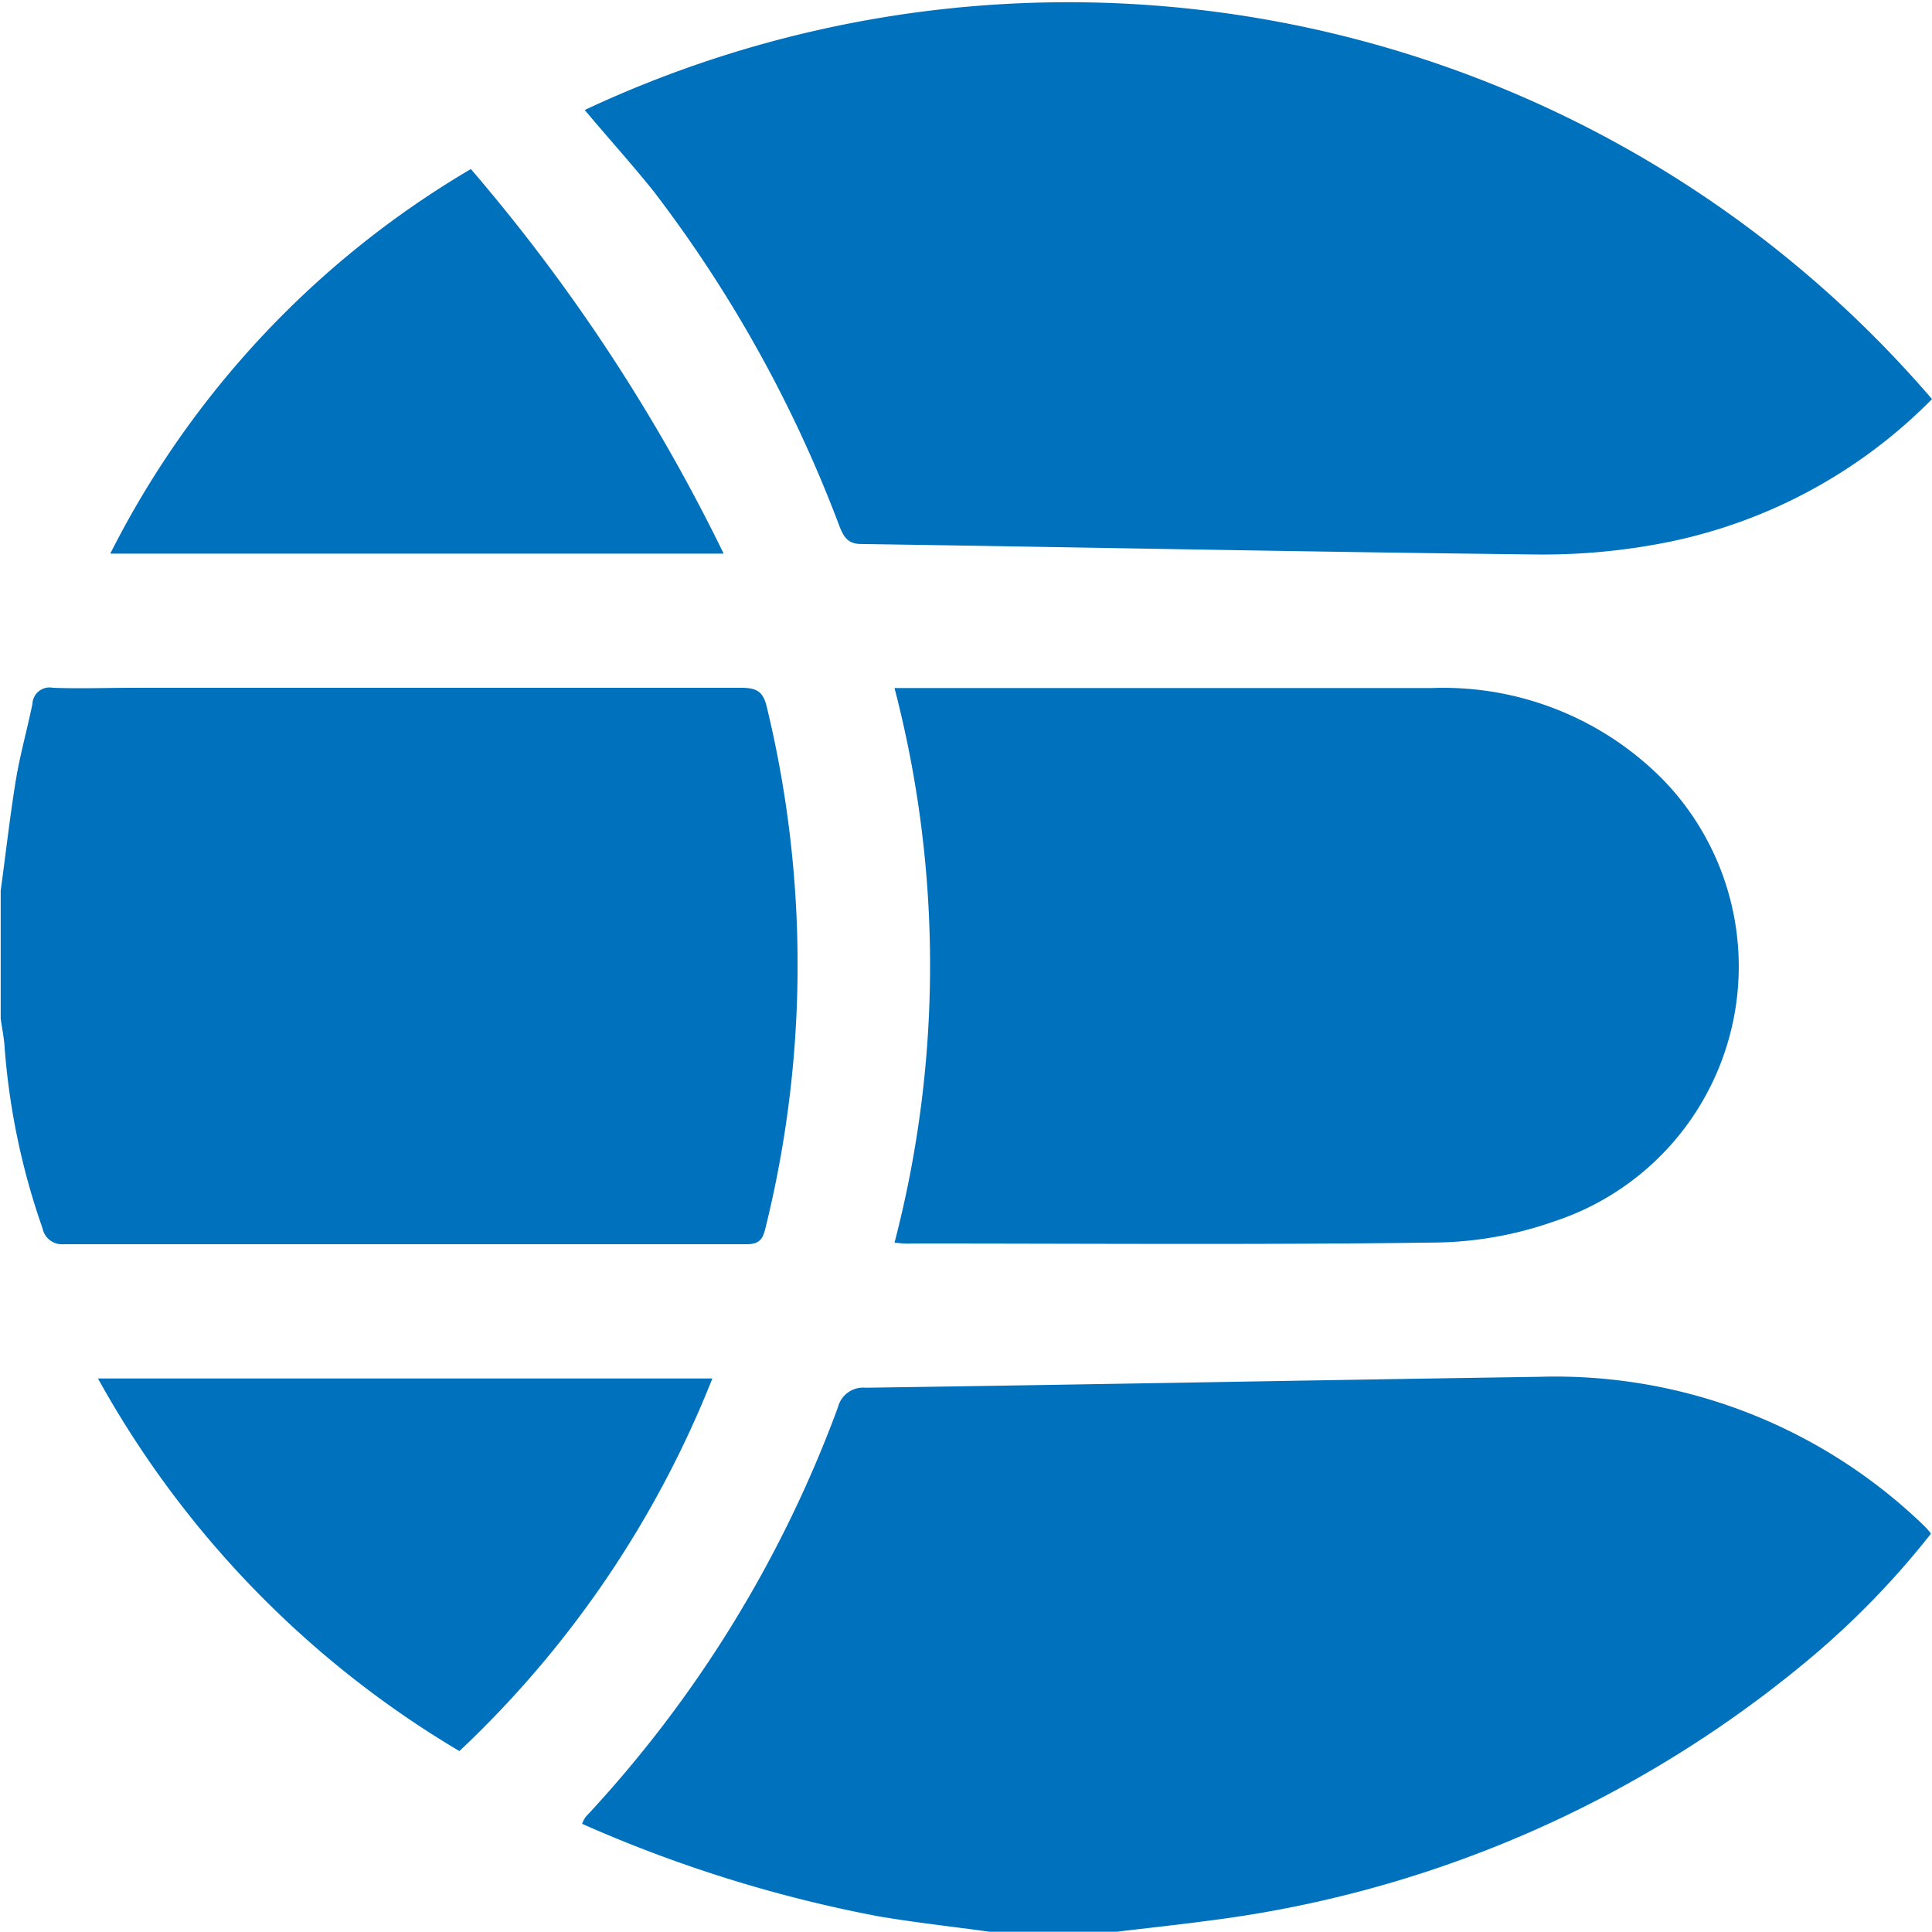<svg xmlns="http://www.w3.org/2000/svg" width="14" height="14.002" viewBox="0 0 14 14.002">
  <g id="Elasticsearch" transform="translate(22551 -15712)">
    <rect id="Rectangle_1797" data-name="Rectangle 1797" width="14" height="14" transform="translate(-22551 15712)" fill="none"/>
    <g id="Group_2003" data-name="Group 2003" transform="translate(-22623.988 15294.198)">
      <g id="Group_2002" data-name="Group 2002" transform="translate(72.993 417.802)">
        <path id="Path_2711" data-name="Path 2711" d="M80.157,431.8c-.266-.037-.532-.066-.8-.111a9.8,9.8,0,0,1-2.151-.671.247.247,0,0,1,.025-.049A8.816,8.816,0,0,0,79.06,428a.188.188,0,0,1,.2-.142c1.626-.023,3.252-.055,4.879-.079a3.843,3.843,0,0,1,2.731,1.022c.027.024.053.05.079.076a.33.33,0,0,1,.031.039,6.116,6.116,0,0,1-.921.941,8.418,8.418,0,0,1-4.329,1.865c-.216.029-.433.052-.649.078Z" transform="translate(-72.993 -417.802)" fill="#0071bd"/>
        <path id="Path_2712" data-name="Path 2712" d="M72.993,424.256c.037-.27.067-.54.111-.808.031-.184.082-.364.119-.546a.124.124,0,0,1,.148-.116c.195.007.391,0,.587,0q2.2,0,4.4,0c.108,0,.159.023.186.137a7.93,7.93,0,0,1-.011,3.785c-.019.081-.051.11-.136.11q-2.473,0-4.946,0a.144.144,0,0,1-.155-.116,5.094,5.094,0,0,1-.276-1.332c-.006-.062-.018-.124-.027-.186Z" transform="translate(-72.993 -417.802)" fill="#0071bd"/>
        <path id="Path_2713" data-name="Path 2713" d="M86.988,420.694a3.728,3.728,0,0,1-1.937,1.041,4.608,4.608,0,0,1-.922.085c-1.635-.018-3.27-.052-4.9-.076-.1,0-.128-.054-.158-.129a9.478,9.478,0,0,0-1.346-2.426c-.16-.2-.336-.394-.5-.59A8.25,8.25,0,0,1,86.988,420.694Z" transform="translate(-72.993 -417.802)" fill="#0071bd"/>
        <path id="Path_2714" data-name="Path 2714" d="M79.47,426.807a7.966,7.966,0,0,0,0-4.019h.145q1.872,0,3.745,0a2.236,2.236,0,0,1,1.679.664,1.944,1.944,0,0,1-.787,3.2,2.686,2.686,0,0,1-.867.154c-1.266.017-2.533.007-3.8.007C79.553,426.816,79.518,426.811,79.47,426.807Z" transform="translate(-72.993 -417.802)" fill="#0071bd"/>
        <path id="Path_2715" data-name="Path 2715" d="M76.4,419.027a13.022,13.022,0,0,1,1.832,2.787H73.787A6.77,6.77,0,0,1,76.4,419.027Z" transform="translate(-72.993 -417.802)" fill="#0071bd"/>
        <path id="Path_2716" data-name="Path 2716" d="M76.317,430.491a7.174,7.174,0,0,1-2.619-2.7H78.15A7.5,7.5,0,0,1,76.317,430.491Z" transform="translate(-72.993 -417.802)" fill="#0071bd"/>
      </g>
    </g>
  </g>
</svg>
